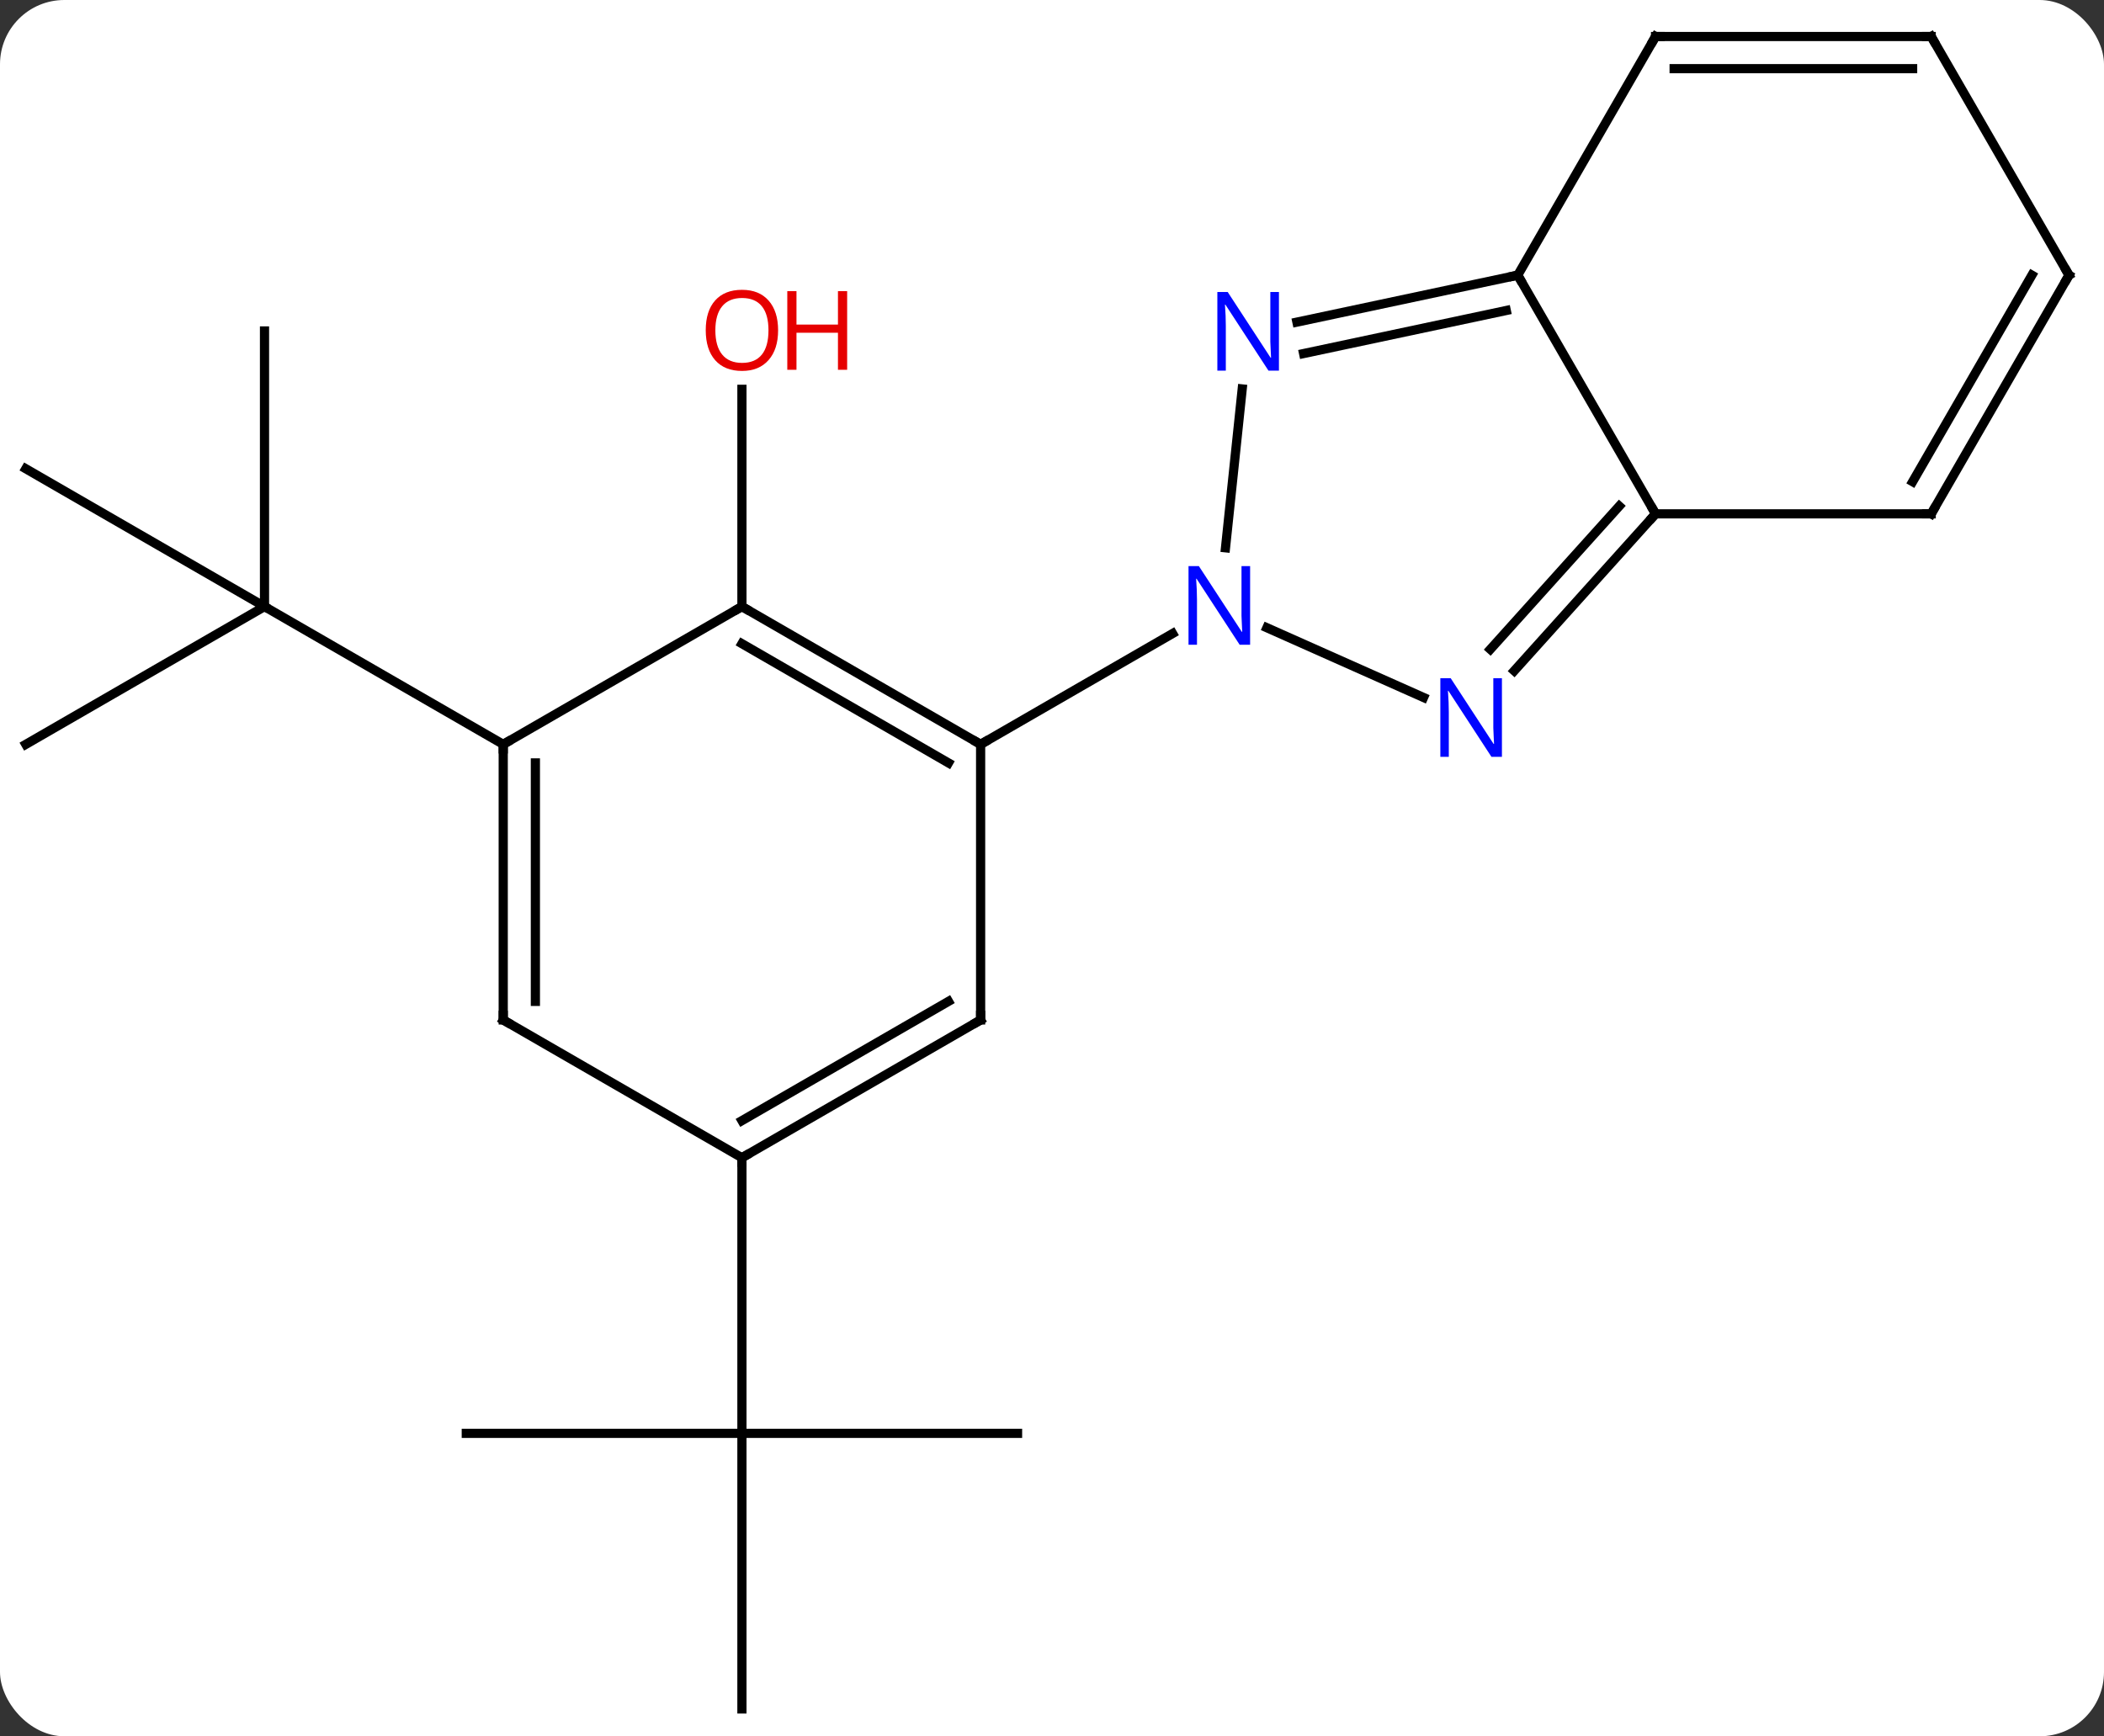 <svg width="229" viewBox="0 0 229 189" style="fill-opacity:1; color-rendering:auto; color-interpolation:auto; text-rendering:auto; stroke:black; stroke-linecap:square; stroke-miterlimit:10; shape-rendering:auto; stroke-opacity:1; fill:black; stroke-dasharray:none; font-weight:normal; stroke-width:1; font-family:'Open Sans'; font-style:normal; stroke-linejoin:miter; font-size:12; stroke-dashoffset:0; image-rendering:auto;" height="189" class="cas-substance-image" xmlns:xlink="http://www.w3.org/1999/xlink" xmlns="http://www.w3.org/2000/svg"><rect x="0" y="0" width="229" height="189" fill="#333333" stroke="none"/><svg class="cas-substance-single-component"><rect y="0" x="0" width="229" stroke="none" ry="7" rx="7" height="189" fill="white" class="cas-substance-group"/><svg y="0" x="0" width="229" viewBox="0 0 229 189" style="fill:black;" height="189" class="cas-substance-single-component-image"><svg><g><g transform="translate(114,95)" style="text-rendering:geometricPrecision; color-rendering:optimizeQuality; color-interpolation:linearRGB; stroke-linecap:butt; image-rendering:optimizeQuality;"><line y2="-28.974" y1="-52.622" x2="-33.249" x1="-33.249" style="fill:none;"/><line y2="-58.974" y1="-28.974" x2="-85.212" x1="-85.212" style="fill:none;"/><line y2="-43.974" y1="-28.974" x2="-111.192" x1="-85.212" style="fill:none;"/><line y2="-13.974" y1="-28.974" x2="-111.192" x1="-85.212" style="fill:none;"/><line y2="-13.974" y1="-28.974" x2="-59.229" x1="-85.212" style="fill:none;"/><line y2="61.026" y1="61.026" x2="-3.249" x1="-33.249" style="fill:none;"/><line y2="91.026" y1="61.026" x2="-33.249" x1="-33.249" style="fill:none;"/><line y2="61.026" y1="61.026" x2="-63.249" x1="-33.249" style="fill:none;"/><line y2="31.026" y1="61.026" x2="-33.249" x1="-33.249" style="fill:none;"/><line y2="-28.974" y1="-13.974" x2="-33.249" x1="-7.269" style="fill:none;"/><line y2="-24.933" y1="-11.953" x2="-33.249" x1="-10.769" style="fill:none;"/><line y2="16.026" y1="-13.974" x2="-7.269" x1="-7.269" style="fill:none;"/><line y2="-26.039" y1="-13.974" x2="13.627" x1="-7.269" style="fill:none;"/><line y2="-13.974" y1="-28.974" x2="-59.229" x1="-33.249" style="fill:none;"/><line y2="31.026" y1="16.026" x2="-33.249" x1="-7.269" style="fill:none;"/><line y2="26.985" y1="14.005" x2="-33.249" x1="-10.769" style="fill:none;"/><line y2="16.026" y1="-13.974" x2="-59.229" x1="-59.229" style="fill:none;"/><line y2="14.005" y1="-11.953" x2="-55.729" x1="-55.729" style="fill:none;"/><line y2="16.026" y1="31.026" x2="-59.229" x1="-33.249" style="fill:none;"/><line y2="-52.664" y1="-35.369" x2="21.203" x1="19.384" style="fill:none;"/><line y2="-19.076" y1="-26.668" x2="40.94" x1="23.89" style="fill:none;"/><line y2="-65.046" y1="-59.937" x2="51.192" x1="27.157" style="fill:none;"/><line y2="-61.202" y1="-56.514" x2="49.943" x1="27.884" style="fill:none;"/><line y2="-39.066" y1="-21.979" x2="66.192" x1="50.809" style="fill:none;"/><line y2="-39.906" y1="-24.321" x2="62.239" x1="48.208" style="fill:none;"/><line y2="-39.066" y1="-65.046" x2="66.192" x1="51.192" style="fill:none;"/><line y2="-91.026" y1="-65.046" x2="66.192" x1="51.192" style="fill:none;"/><line y2="-39.066" y1="-39.066" x2="96.192" x1="66.192" style="fill:none;"/><line y2="-91.026" y1="-91.026" x2="96.192" x1="66.192" style="fill:none;"/><line y2="-87.526" y1="-87.526" x2="94.171" x1="68.213" style="fill:none;"/><line y2="-65.046" y1="-39.066" x2="111.192" x1="96.192" style="fill:none;"/><line y2="-65.046" y1="-42.566" x2="107.151" x1="94.171" style="fill:none;"/><line y2="-65.046" y1="-91.026" x2="111.192" x1="96.192" style="fill:none;"/></g><g transform="translate(114,95)" style="fill:rgb(230,0,0); text-rendering:geometricPrecision; color-rendering:optimizeQuality; image-rendering:optimizeQuality; font-family:'Open Sans'; stroke:rgb(230,0,0); color-interpolation:linearRGB;"><path style="stroke:none;" d="M-29.311 -59.044 Q-29.311 -56.982 -30.351 -55.802 Q-31.39 -54.622 -33.233 -54.622 Q-35.124 -54.622 -36.155 -55.786 Q-37.187 -56.951 -37.187 -59.06 Q-37.187 -61.154 -36.155 -62.302 Q-35.124 -63.451 -33.233 -63.451 Q-31.374 -63.451 -30.343 -62.279 Q-29.311 -61.107 -29.311 -59.044 ZM-36.14 -59.044 Q-36.14 -57.31 -35.397 -56.404 Q-34.655 -55.497 -33.233 -55.497 Q-31.811 -55.497 -31.085 -56.396 Q-30.358 -57.294 -30.358 -59.044 Q-30.358 -60.779 -31.085 -61.669 Q-31.811 -62.56 -33.233 -62.56 Q-34.655 -62.56 -35.397 -61.661 Q-36.14 -60.763 -36.14 -59.044 Z"/><path style="stroke:none;" d="M-21.796 -54.747 L-22.796 -54.747 L-22.796 -58.779 L-27.311 -58.779 L-27.311 -54.747 L-28.311 -54.747 L-28.311 -63.31 L-27.311 -63.31 L-27.311 -59.669 L-22.796 -59.669 L-22.796 -63.31 L-21.796 -63.31 L-21.796 -54.747 Z"/></g><g transform="translate(114,95)" style="stroke-linecap:butt; text-rendering:geometricPrecision; color-rendering:optimizeQuality; image-rendering:optimizeQuality; font-family:'Open Sans'; color-interpolation:linearRGB; stroke-miterlimit:5;"><path style="fill:none;" d="M-7.702 -14.224 L-7.269 -13.974 L-6.836 -14.224"/><path style="fill:none;" d="M-32.816 -28.724 L-33.249 -28.974 L-33.682 -28.724"/><path style="fill:none;" d="M-7.269 15.526 L-7.269 16.026 L-7.702 16.276"/><path style="fill:none;" d="M-59.229 -13.474 L-59.229 -13.974 L-58.796 -14.224"/><path style="fill:none;" d="M-32.816 30.776 L-33.249 31.026 L-33.249 31.526"/><path style="fill:none;" d="M-59.229 15.526 L-59.229 16.026 L-58.796 16.276"/><path style="fill:rgb(0,5,255); stroke:none;" d="M22.063 -24.818 L20.922 -24.818 L16.234 -32.005 L16.188 -32.005 Q16.281 -30.74 16.281 -29.693 L16.281 -24.818 L15.359 -24.818 L15.359 -33.38 L16.484 -33.38 L21.156 -26.224 L21.203 -26.224 Q21.203 -26.38 21.156 -27.24 Q21.109 -28.099 21.125 -28.474 L21.125 -33.38 L22.063 -33.38 L22.063 -24.818 Z"/><path style="fill:rgb(0,5,255); stroke:none;" d="M25.201 -54.653 L24.06 -54.653 L19.372 -61.84 L19.326 -61.84 Q19.419 -60.575 19.419 -59.528 L19.419 -54.653 L18.497 -54.653 L18.497 -63.215 L19.622 -63.215 L24.294 -56.059 L24.341 -56.059 Q24.341 -56.215 24.294 -57.075 Q24.247 -57.934 24.263 -58.309 L24.263 -63.215 L25.201 -63.215 L25.201 -54.653 Z"/><path style="fill:rgb(0,5,255); stroke:none;" d="M49.471 -12.614 L48.33 -12.614 L43.642 -19.801 L43.596 -19.801 Q43.689 -18.536 43.689 -17.489 L43.689 -12.614 L42.767 -12.614 L42.767 -21.176 L43.892 -21.176 L48.564 -14.02 L48.611 -14.02 Q48.611 -14.176 48.564 -15.036 Q48.517 -15.895 48.533 -16.27 L48.533 -21.176 L49.471 -21.176 L49.471 -12.614 Z"/><path style="fill:none;" d="M50.703 -64.942 L51.192 -65.046 L51.442 -64.613"/><path style="fill:none;" d="M65.858 -38.694 L66.192 -39.066 L65.942 -39.499"/><path style="fill:none;" d="M65.942 -90.593 L66.192 -91.026 L66.692 -91.026"/><path style="fill:none;" d="M95.692 -39.066 L96.192 -39.066 L96.442 -39.499"/><path style="fill:none;" d="M95.692 -91.026 L96.192 -91.026 L96.442 -90.593"/><path style="fill:none;" d="M110.942 -64.613 L111.192 -65.046 L110.942 -65.479"/></g></g></svg></svg></svg></svg>